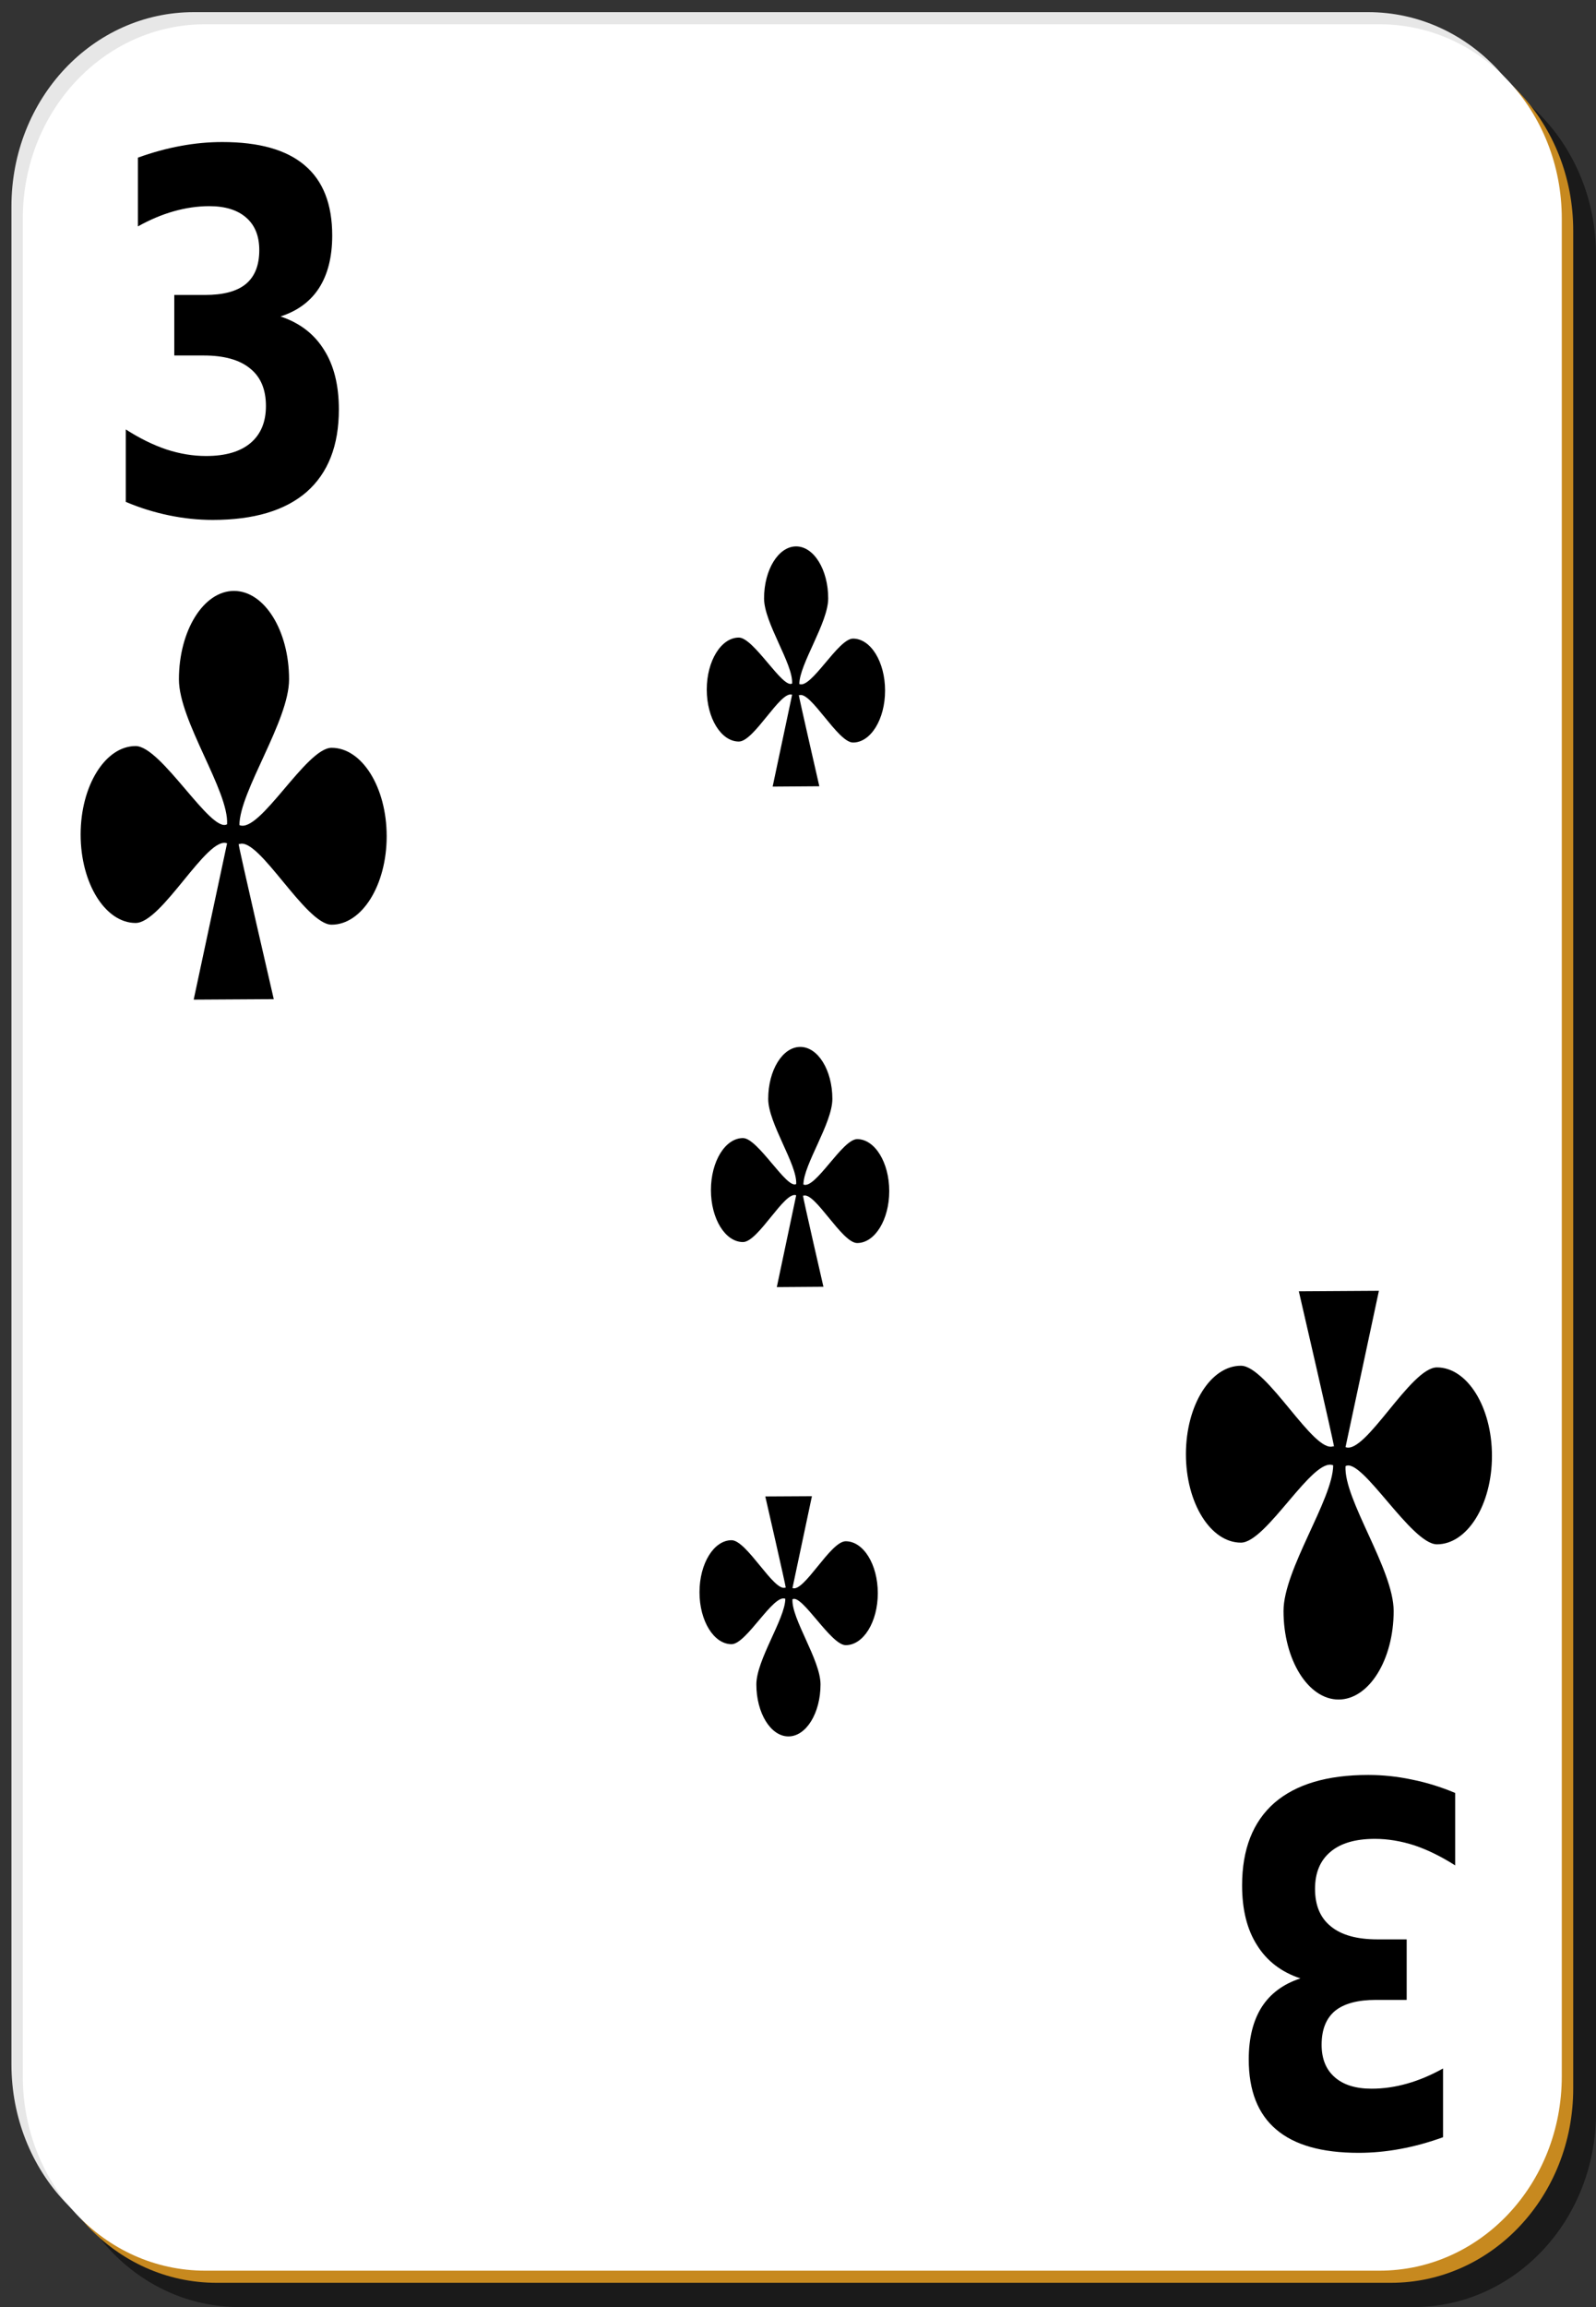 <?xml version="1.0" encoding="UTF-8"?>
<svg xmlns="http://www.w3.org/2000/svg" xmlns:xlink="http://www.w3.org/1999/xlink" width="90px" height="130px" viewBox="0 0 90 130" version="1.1">
<rect x="0" y="0" width="90" height="130" fill="#333333" stroke="none"/>
<g id="surface1">
<path style=" stroke:none;fill-rule:nonzero;fill:rgb(0%,0%,0%);fill-opacity:0.498;" d="M 13.5 3.422 L 79.715 3.422 C 85.414 3.422 90 8.305 90 14.367 L 90 119.051 C 90 125.117 85.414 130 79.715 130 L 13.5 130 C 7.801 130 3.215 125.117 3.215 119.051 L 3.215 14.367 C 3.215 8.305 7.801 3.422 13.5 3.422 Z M 13.5 3.422 "/>
<path style=" stroke:none;fill-rule:nonzero;fill:rgb(90.588%,90.588%,90.588%);fill-opacity:1;" d="M 10.93 0.684 L 77.145 0.684 C 82.84 0.684 87.43 5.566 87.43 11.633 L 87.43 116.316 C 87.43 122.379 82.84 127.262 77.145 127.262 L 10.93 127.262 C 5.23 127.262 0.645 122.379 0.645 116.316 L 0.645 11.633 C 0.645 5.566 5.23 0.684 10.93 0.684 Z M 10.93 0.684 "/>
<path style=" stroke:none;fill-rule:nonzero;fill:rgb(78.039%,53.725%,12.157%);fill-opacity:1;" d="M 12.215 2.051 L 78.43 2.051 C 84.125 2.051 88.715 6.934 88.715 13 L 88.715 117.684 C 88.715 123.75 84.125 128.633 78.43 128.633 L 12.215 128.633 C 6.516 128.633 1.93 123.75 1.93 117.684 L 1.93 13 C 1.93 6.934 6.516 2.051 12.215 2.051 Z M 12.215 2.051 "/>
<path style=" stroke:none;fill-rule:nonzero;fill:rgb(100%,100%,100%);fill-opacity:1;" d="M 11.57 1.367 L 77.785 1.367 C 83.484 1.367 88.07 6.25 88.07 12.316 L 88.07 117 C 88.07 123.066 83.484 127.949 77.785 127.949 L 11.57 127.949 C 5.875 127.949 1.285 123.066 1.285 117 L 1.285 12.316 C 1.285 6.25 5.875 1.367 11.57 1.367 Z M 11.57 1.367 "/>
<path style=" stroke:none;fill-rule:evenodd;fill:rgb(0%,0%,0%);fill-opacity:1;" d="M 44.895 30.789 C 43.898 30.789 43.086 32.102 43.086 33.719 C 43.086 35.098 44.734 37.414 44.668 38.516 C 44.141 38.828 42.508 35.926 41.664 35.926 C 40.668 35.926 39.855 37.238 39.855 38.855 C 39.855 40.473 40.668 41.785 41.664 41.785 C 42.531 41.785 44.016 38.887 44.668 39.148 L 43.57 44.324 L 46.203 44.305 C 46.203 44.305 45.051 39.289 45.047 39.168 L 45.07 39.168 L 45.07 39.176 C 45.707 38.918 47.242 41.84 48.102 41.84 C 49.102 41.84 49.91 40.531 49.91 38.914 C 49.91 37.297 49.102 35.984 48.102 35.984 C 47.262 35.984 45.742 38.836 45.074 38.543 C 45.082 37.414 46.703 35.094 46.703 33.719 C 46.703 32.102 45.895 30.789 44.895 30.789 Z M 44.895 30.789 "/>
<path style=" stroke:none;fill-rule:evenodd;fill:rgb(0%,0%,0%);fill-opacity:1;" d="M 45.129 58.992 C 44.129 58.992 43.32 60.305 43.32 61.922 C 43.32 63.301 44.965 65.617 44.898 66.719 C 44.371 67.031 42.742 64.129 41.898 64.129 C 40.898 64.129 40.09 65.441 40.09 67.059 C 40.09 68.676 40.898 69.988 41.898 69.988 C 42.762 69.988 44.246 67.09 44.898 67.352 L 43.805 72.527 L 46.434 72.508 C 46.434 72.508 45.281 67.492 45.281 67.371 L 45.301 67.371 L 45.301 67.379 C 45.941 67.121 47.473 70.043 48.336 70.043 C 49.332 70.043 50.145 68.734 50.145 67.117 C 50.145 65.5 49.332 64.188 48.336 64.188 C 47.496 64.188 45.973 67.039 45.305 66.746 C 45.312 65.617 46.938 63.297 46.938 61.922 C 46.938 60.305 46.125 58.992 45.129 58.992 Z M 45.129 58.992 "/>
<path style=" stroke:none;fill-rule:evenodd;fill:rgb(0%,0%,0%);fill-opacity:1;" d="M 44.461 97.844 C 45.461 97.844 46.27 96.531 46.27 94.914 C 46.27 93.535 44.625 91.219 44.688 90.117 C 45.215 89.801 46.848 92.703 47.691 92.703 C 48.691 92.703 49.5 91.391 49.5 89.773 C 49.5 88.156 48.691 86.848 47.691 86.848 C 46.824 86.848 45.34 89.746 44.688 89.484 L 45.785 84.309 L 43.156 84.324 C 43.156 84.324 44.309 89.344 44.309 89.461 L 44.289 89.461 L 44.289 89.457 C 43.648 89.715 42.113 86.789 41.254 86.789 C 40.254 86.789 39.445 88.102 39.445 89.719 C 39.445 91.336 40.254 92.648 41.254 92.648 C 42.094 92.648 43.617 89.793 44.285 90.09 C 44.273 91.215 42.652 93.535 42.652 94.914 C 42.652 96.531 43.461 97.844 44.461 97.844 Z M 44.461 97.844 "/>
<path style=" stroke:none;fill-rule:evenodd;fill:rgb(0%,0%,0%);fill-opacity:1;" d="M 13.195 33.297 C 11.48 33.297 10.09 35.531 10.09 38.281 C 10.09 40.625 12.914 44.57 12.805 46.445 C 11.898 46.98 9.098 42.039 7.648 42.039 C 5.938 42.039 4.547 44.273 4.547 47.023 C 4.547 49.777 5.938 52.008 7.648 52.008 C 9.137 52.008 11.684 47.074 12.805 47.52 L 10.922 56.328 L 15.438 56.301 C 15.438 56.301 13.461 47.758 13.457 47.559 L 13.492 47.559 L 13.492 47.566 C 14.59 47.129 17.227 52.105 18.699 52.105 C 20.414 52.105 21.805 49.871 21.805 47.121 C 21.805 44.367 20.414 42.137 18.699 42.137 C 17.258 42.137 14.645 46.992 13.5 46.492 C 13.516 44.574 16.301 40.625 16.301 38.281 C 16.301 35.531 14.91 33.297 13.195 33.297 Z M 13.195 33.297 "/>
<path style=" stroke:none;fill-rule:evenodd;fill:rgb(0%,0%,0%);fill-opacity:1;" d="M 75.484 95.766 C 77.195 95.766 78.59 93.531 78.59 90.777 C 78.59 88.434 75.766 84.488 75.875 82.617 C 76.781 82.082 79.582 87.02 81.031 87.02 C 82.742 87.02 84.133 84.789 84.133 82.035 C 84.133 79.285 82.742 77.051 81.031 77.051 C 79.543 77.051 76.996 81.988 75.875 81.543 L 77.758 72.734 L 73.242 72.762 C 73.242 72.762 75.219 81.301 75.223 81.504 L 75.188 81.504 L 75.188 81.492 C 74.09 81.934 71.453 76.957 69.977 76.957 C 68.266 76.957 66.875 79.188 66.875 81.941 C 66.875 84.691 68.266 86.926 69.977 86.926 C 71.422 86.926 74.035 82.066 75.18 82.57 C 75.164 84.488 72.379 88.438 72.379 90.777 C 72.379 93.531 73.77 95.766 75.484 95.766 Z M 75.484 95.766 "/>
<path style=" stroke:none;fill-rule:nonzero;fill:rgb(0%,0%,0%);fill-opacity:1;" d="M 15.82 17.832 C 16.895 18.191 17.711 18.812 18.266 19.703 C 18.828 20.582 19.109 21.703 19.109 23.07 C 19.109 25.105 18.504 26.652 17.293 27.719 C 16.082 28.77 14.316 29.297 11.996 29.297 C 11.176 29.297 10.355 29.211 9.527 29.039 C 8.711 28.871 7.898 28.621 7.094 28.281 L 7.094 24.199 C 7.863 24.691 8.625 25.07 9.379 25.324 C 10.141 25.574 10.887 25.695 11.621 25.695 C 12.711 25.695 13.543 25.453 14.121 24.969 C 14.703 24.48 14.996 23.785 14.996 22.879 C 14.996 21.941 14.699 21.238 14.102 20.762 C 13.508 20.273 12.633 20.031 11.473 20.031 L 9.828 20.031 L 9.828 16.621 L 11.559 16.621 C 12.59 16.621 13.359 16.418 13.863 16.004 C 14.371 15.582 14.621 14.945 14.621 14.094 C 14.621 13.305 14.379 12.695 13.887 12.266 C 13.395 11.832 12.699 11.617 11.805 11.617 C 11.141 11.617 10.473 11.715 9.797 11.906 C 9.121 12.098 8.445 12.383 7.777 12.758 L 7.777 8.883 C 8.59 8.59 9.395 8.367 10.191 8.223 C 10.988 8.074 11.77 8.004 12.539 8.004 C 14.613 8.004 16.16 8.441 17.188 9.32 C 18.219 10.191 18.734 11.508 18.734 13.27 C 18.734 14.469 18.488 15.453 17.996 16.223 C 17.508 16.984 16.781 17.52 15.82 17.832 "/>
<path style=" stroke:none;fill-rule:nonzero;fill:rgb(0%,0%,0%);fill-opacity:1;" d="M 73.332 111.48 C 72.258 111.125 71.441 110.5 70.887 109.609 C 70.324 108.73 70.043 107.609 70.043 106.242 C 70.043 104.207 70.648 102.66 71.859 101.594 C 73.07 100.543 74.836 100.016 77.156 100.016 C 77.973 100.016 78.797 100.102 79.621 100.277 C 80.441 100.441 81.254 100.691 82.059 101.031 L 82.059 105.113 C 81.289 104.621 80.527 104.246 79.773 103.988 C 79.012 103.742 78.262 103.617 77.531 103.617 C 76.441 103.617 75.605 103.859 75.031 104.344 C 74.445 104.832 74.156 105.527 74.156 106.434 C 74.156 107.371 74.453 108.074 75.051 108.551 C 75.645 109.039 76.52 109.281 77.68 109.281 L 79.324 109.281 L 79.324 112.691 L 77.594 112.691 C 76.562 112.691 75.793 112.898 75.285 113.309 C 74.781 113.73 74.527 114.367 74.527 115.219 C 74.527 116.008 74.773 116.617 75.266 117.047 C 75.758 117.48 76.449 117.695 77.348 117.695 C 78.012 117.695 78.68 117.598 79.355 117.406 C 80.031 117.215 80.703 116.93 81.375 116.555 L 81.375 120.43 C 80.562 120.723 79.758 120.945 78.961 121.09 C 78.164 121.238 77.379 121.309 76.609 121.309 C 74.539 121.309 72.992 120.871 71.965 119.992 C 70.934 119.121 70.418 117.805 70.418 116.047 C 70.418 114.844 70.664 113.859 71.152 113.09 C 71.645 112.328 72.371 111.793 73.332 111.48 "/>
</g>
</svg>
